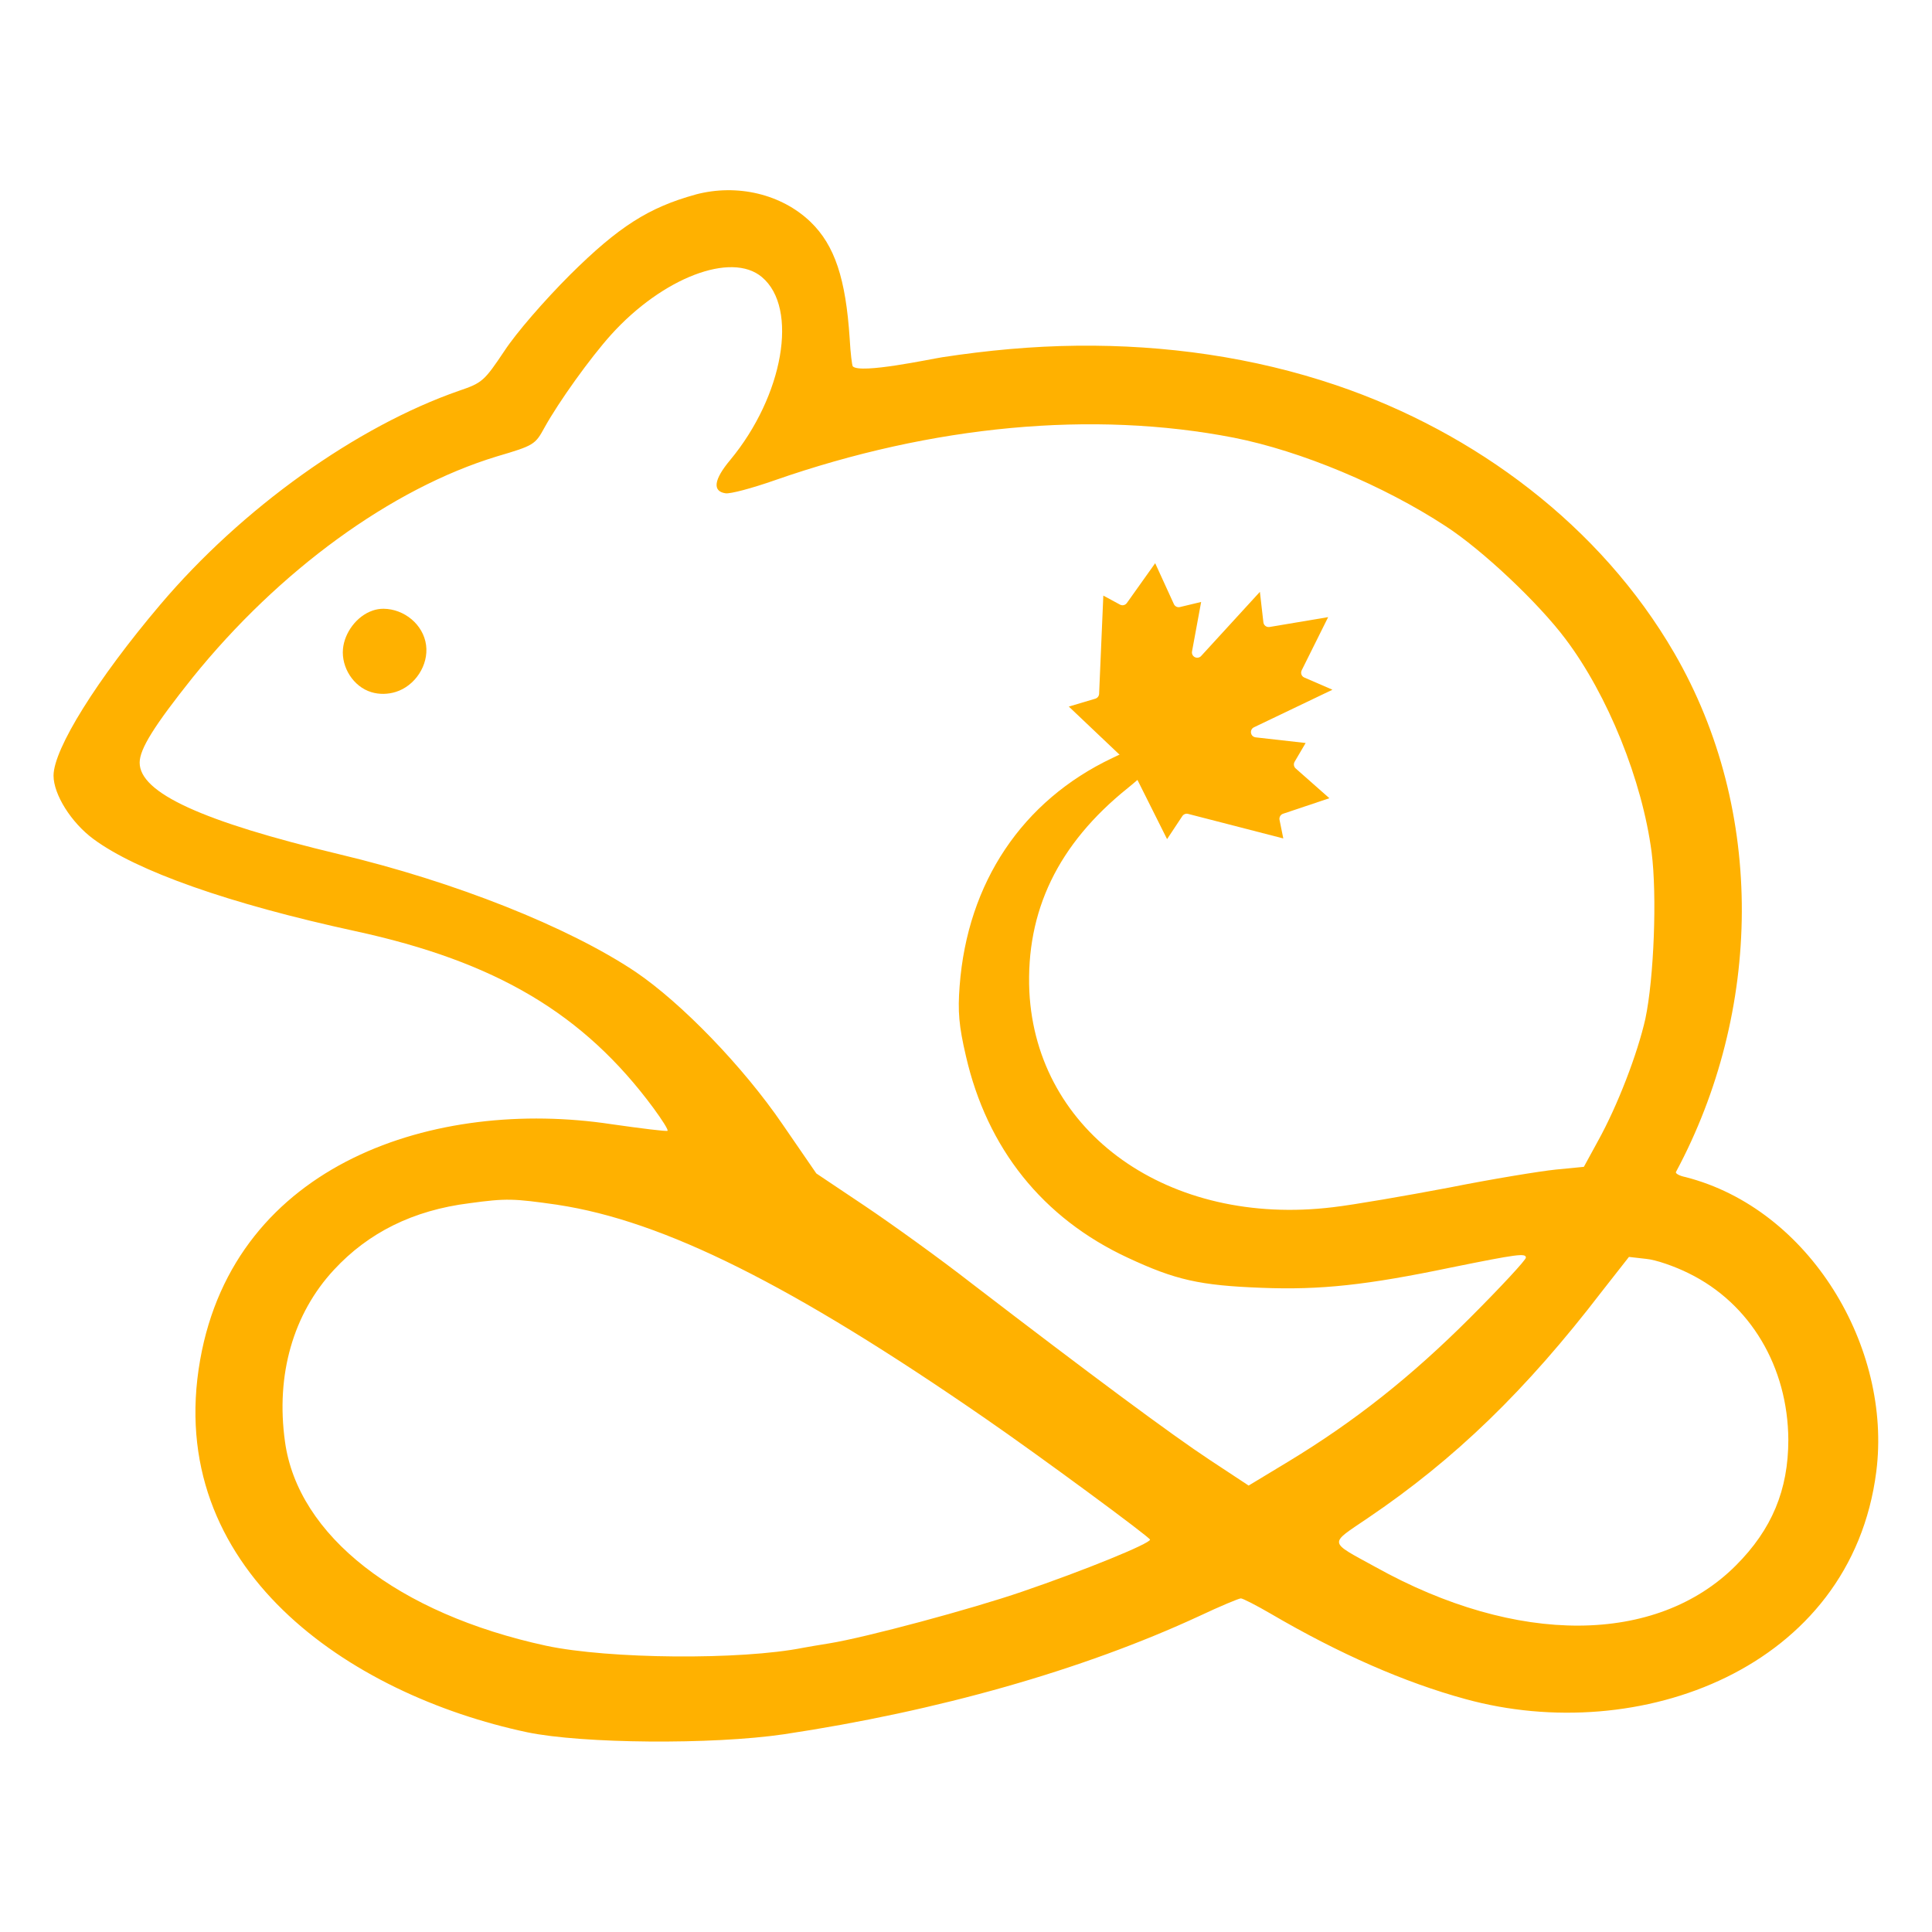 <?xml version="1.0" encoding="UTF-8" standalone="no"?>
<!DOCTYPE svg PUBLIC "-//W3C//DTD SVG 1.1//EN" "http://www.w3.org/Graphics/SVG/1.1/DTD/svg11.dtd">
<svg width="100%" height="100%" viewBox="0 0 1200 1200" version="1.1" xmlns="http://www.w3.org/2000/svg" xmlns:xlink="http://www.w3.org/1999/xlink" xml:space="preserve" xmlns:serif="http://www.serif.com/" style="fill-rule:evenodd;clip-rule:evenodd;stroke-linejoin:round;stroke-miterlimit:2;">
    <g id="NCP-Mouse" serif:id="NCP Mouse" transform="matrix(1.938,0,0,1.938,-7.501,-16.89)">
        <g transform="matrix(1,0,0,1,1.5,-88.5)">
            <path d="M225.36,159.55C210.3,163.69 200.64,169.84 185.07,185.28C176.79,193.56 167.75,203.98 163.99,209.75C157.59,219.29 156.96,219.92 149.56,222.43C116.68,233.85 79.9,260.08 53.67,291.08C33.46,314.93 19.53,337.27 19.53,345.8C19.53,351.82 25.18,360.86 32.33,366.13C46.26,376.42 75.75,386.84 116.17,395.62C161.35,405.41 189.46,422.1 211.8,452.35C214.56,456.12 216.57,459.25 216.32,459.63C215.94,459.88 207.91,458.88 198.25,457.5C142.1,449.03 77.71,469.79 66.52,533.03C54.7,599.84 114.1,640.26 171.39,652.41C188.96,656.05 230.5,656.43 253.6,653.04C302.92,645.64 349.36,632.46 386.76,615.14C393.41,612 399.44,609.49 400.06,609.49C400.68,609.49 405.08,611.75 409.6,614.38C431.69,627.31 452.65,636.47 471.98,641.74C527.51,657.06 595.65,632.11 603.71,568.86C608.78,529.13 582.44,484.64 542.52,474.45C540.64,474.07 539.26,473.32 539.51,472.82C567.05,421.46 568.43,357.33 538.96,306.5C515.35,265.78 475.23,235.81 430.66,220.69C404,211.65 375.78,207.72 347.67,208.01C333.17,208.16 318.74,209.51 304.41,211.7C300.68,212.27 278.17,217.12 275.69,214.64C275.44,214.39 274.94,210.37 274.69,205.73C273.43,186.53 269.92,175.86 262.14,168.33C252.85,159.42 238.67,156.03 225.36,159.54L225.36,159.55ZM246.57,186.03C258.37,195.94 253.47,224.06 236.4,244.64C231.13,250.92 230.63,254.68 234.89,255.31C236.4,255.56 243.42,253.68 250.58,251.17C301.28,233.47 352.62,228.7 397.8,237.49C419.39,241.76 445.74,252.8 465.7,265.85C477.5,273.51 495.44,290.45 504.1,302C517.65,319.95 528.7,347.31 531.71,370.4C533.47,384.21 532.46,410.69 529.7,423.74C527.19,434.91 520.79,451.6 514.51,462.9L509.99,471.18L500.95,472.06C496.06,472.56 480.62,475.07 466.81,477.83C452.88,480.47 436.19,483.35 429.66,484.11C377.07,490.51 334.53,460.39 332.27,414.96C331.14,389.23 341.43,367.77 363.77,349.82C372.18,343.04 373.81,340.03 370.3,337.14C368.79,335.88 366.66,336.39 358.88,340.15C330.01,353.83 312.44,380.06 309.93,413.19C309.3,421.35 309.68,425.99 311.94,435.66C318.72,465.28 336.54,487.62 363.77,500.29C379.08,507.44 386.86,509.2 406.69,509.95C425.64,510.7 440.45,509.07 467.56,503.42C488.64,499.15 491.41,498.78 491.41,500.28C491.41,501.03 483.38,509.69 473.59,519.48C454.64,538.43 436.57,552.74 415.23,565.67L402.55,573.33L390,565.05C377.83,557.02 352.1,537.94 313.82,508.57C303.53,500.54 287.97,489.37 279.56,483.72L264,473.3L253.21,457.61C240.53,439.04 220.7,418.58 206.02,408.66C184.43,394.23 148.04,379.79 111.14,371.01C67.09,360.47 47.13,351.31 47.13,341.64C47.13,337.25 51.77,329.84 64.07,314.41C91.81,280.02 127.83,253.79 161.59,243.5C173.51,239.99 173.89,239.73 176.9,234.21C181.42,226.05 191.46,212 198.24,204.47C214.68,186.27 236.77,177.74 246.56,186.02L246.57,186.02L246.57,186.03ZM181.06,483.35C215.07,488.5 256.11,508.95 318.24,551.88C335.18,563.55 370.95,589.91 370.95,590.66C370.95,591.92 350.12,600.45 329.91,607.35C313.85,612.87 279.83,622.03 268.04,623.92C264.9,624.42 261.26,625.05 259.88,625.3C239.8,629.32 197.5,628.94 177.42,624.67C129.85,614.38 97.85,589.4 93.71,559.28C90.7,537.82 96.35,518.24 109.4,504.18C120.44,492.26 134.75,485.1 152.82,482.84C164.74,481.21 166.88,481.33 181.06,483.34L181.06,483.35ZM543.64,505.32C563.34,514.98 575.39,535.32 575.52,558.66C575.52,574.72 570.25,587.4 558.7,598.95C533.22,624.43 488.54,624.68 443.24,599.45C427.93,591.04 428.18,592.3 440.73,583.76C468.59,564.93 491.43,542.85 515.78,511.09L524.44,500.05L529.96,500.68C532.97,500.93 539.12,503.06 543.64,505.32Z" style="fill:rgb(255,177,0);fill-rule:nonzero;"/>
        </g>
        <g id="path4" transform="matrix(1,0,0,1,1.5,-88.5)">
            <path d="M342.32,355.57L361.06,343.13C361.06,343.13 361.12,343.08 361.15,343.06C362.24,342.25 362.48,340.69 361.67,339.6C361.59,339.49 361.49,339.38 361.39,339.29L344.92,323.67L353.41,321.14C354.1,320.93 354.59,320.32 354.63,319.59L355.98,288.1L361.34,291C362.09,291.4 363.02,291.18 363.52,290.48L372.6,277.72L378.6,290.84C378.94,291.57 379.75,291.97 380.53,291.77L387.33,290.14L384.4,306.03C384.32,306.49 384.43,306.96 384.71,307.33C385.26,308.08 386.33,308.23 387.08,307.69C387.16,307.62 387.25,307.56 387.32,307.47L406.16,286.9L407.28,296.67C407.32,296.97 407.42,297.26 407.6,297.5C407.99,298.01 408.62,298.27 409.25,298.16L428.04,295L419.55,312.05C419.26,312.62 419.32,313.31 419.7,313.82C419.88,314.06 420.12,314.25 420.39,314.36L429.41,318.27L404.25,330.31C404.16,330.36 404.06,330.41 403.97,330.48C403.22,331.03 403.07,332.1 403.61,332.85C403.88,333.22 404.3,333.46 404.77,333.53L420.82,335.34L417.28,341.37C416.88,342.06 417.02,342.95 417.62,343.49L428.43,353.04L413.58,358.02C412.78,358.29 412.29,359.12 412.45,359.96L413.66,365.93L383.14,358.06C382.44,357.88 381.7,358.17 381.3,358.77L376.41,366.15L366.25,345.84C366.19,345.72 366.11,345.59 366.03,345.48C365.22,344.39 363.66,344.15 362.57,344.96C362.54,344.98 362.51,345.01 362.48,345.03L345.14,359.35L342.35,355.59L342.33,355.59L342.33,355.57L342.32,355.57Z" style="fill:rgb(255,177,0);fill-rule:nonzero;"/>
        </g>
        <g transform="matrix(1,0,0,1,1.5,-88.5)">
            <path d="M121.75,292.92C116.69,294.66 112.77,299.97 112.29,305.2C111.75,311.14 115.65,317.3 121.36,319.04C123.9,319.82 126.67,319.76 129.21,318.97C135.39,317.05 139.77,310.4 138.93,303.99C138.06,297.35 131.9,292.39 125.33,292.32C124.1,292.31 122.9,292.52 121.76,292.91L121.75,292.92Z" style="fill:rgb(255,177,0);fill-rule:nonzero;"/>
        </g>
    </g>
</svg>
